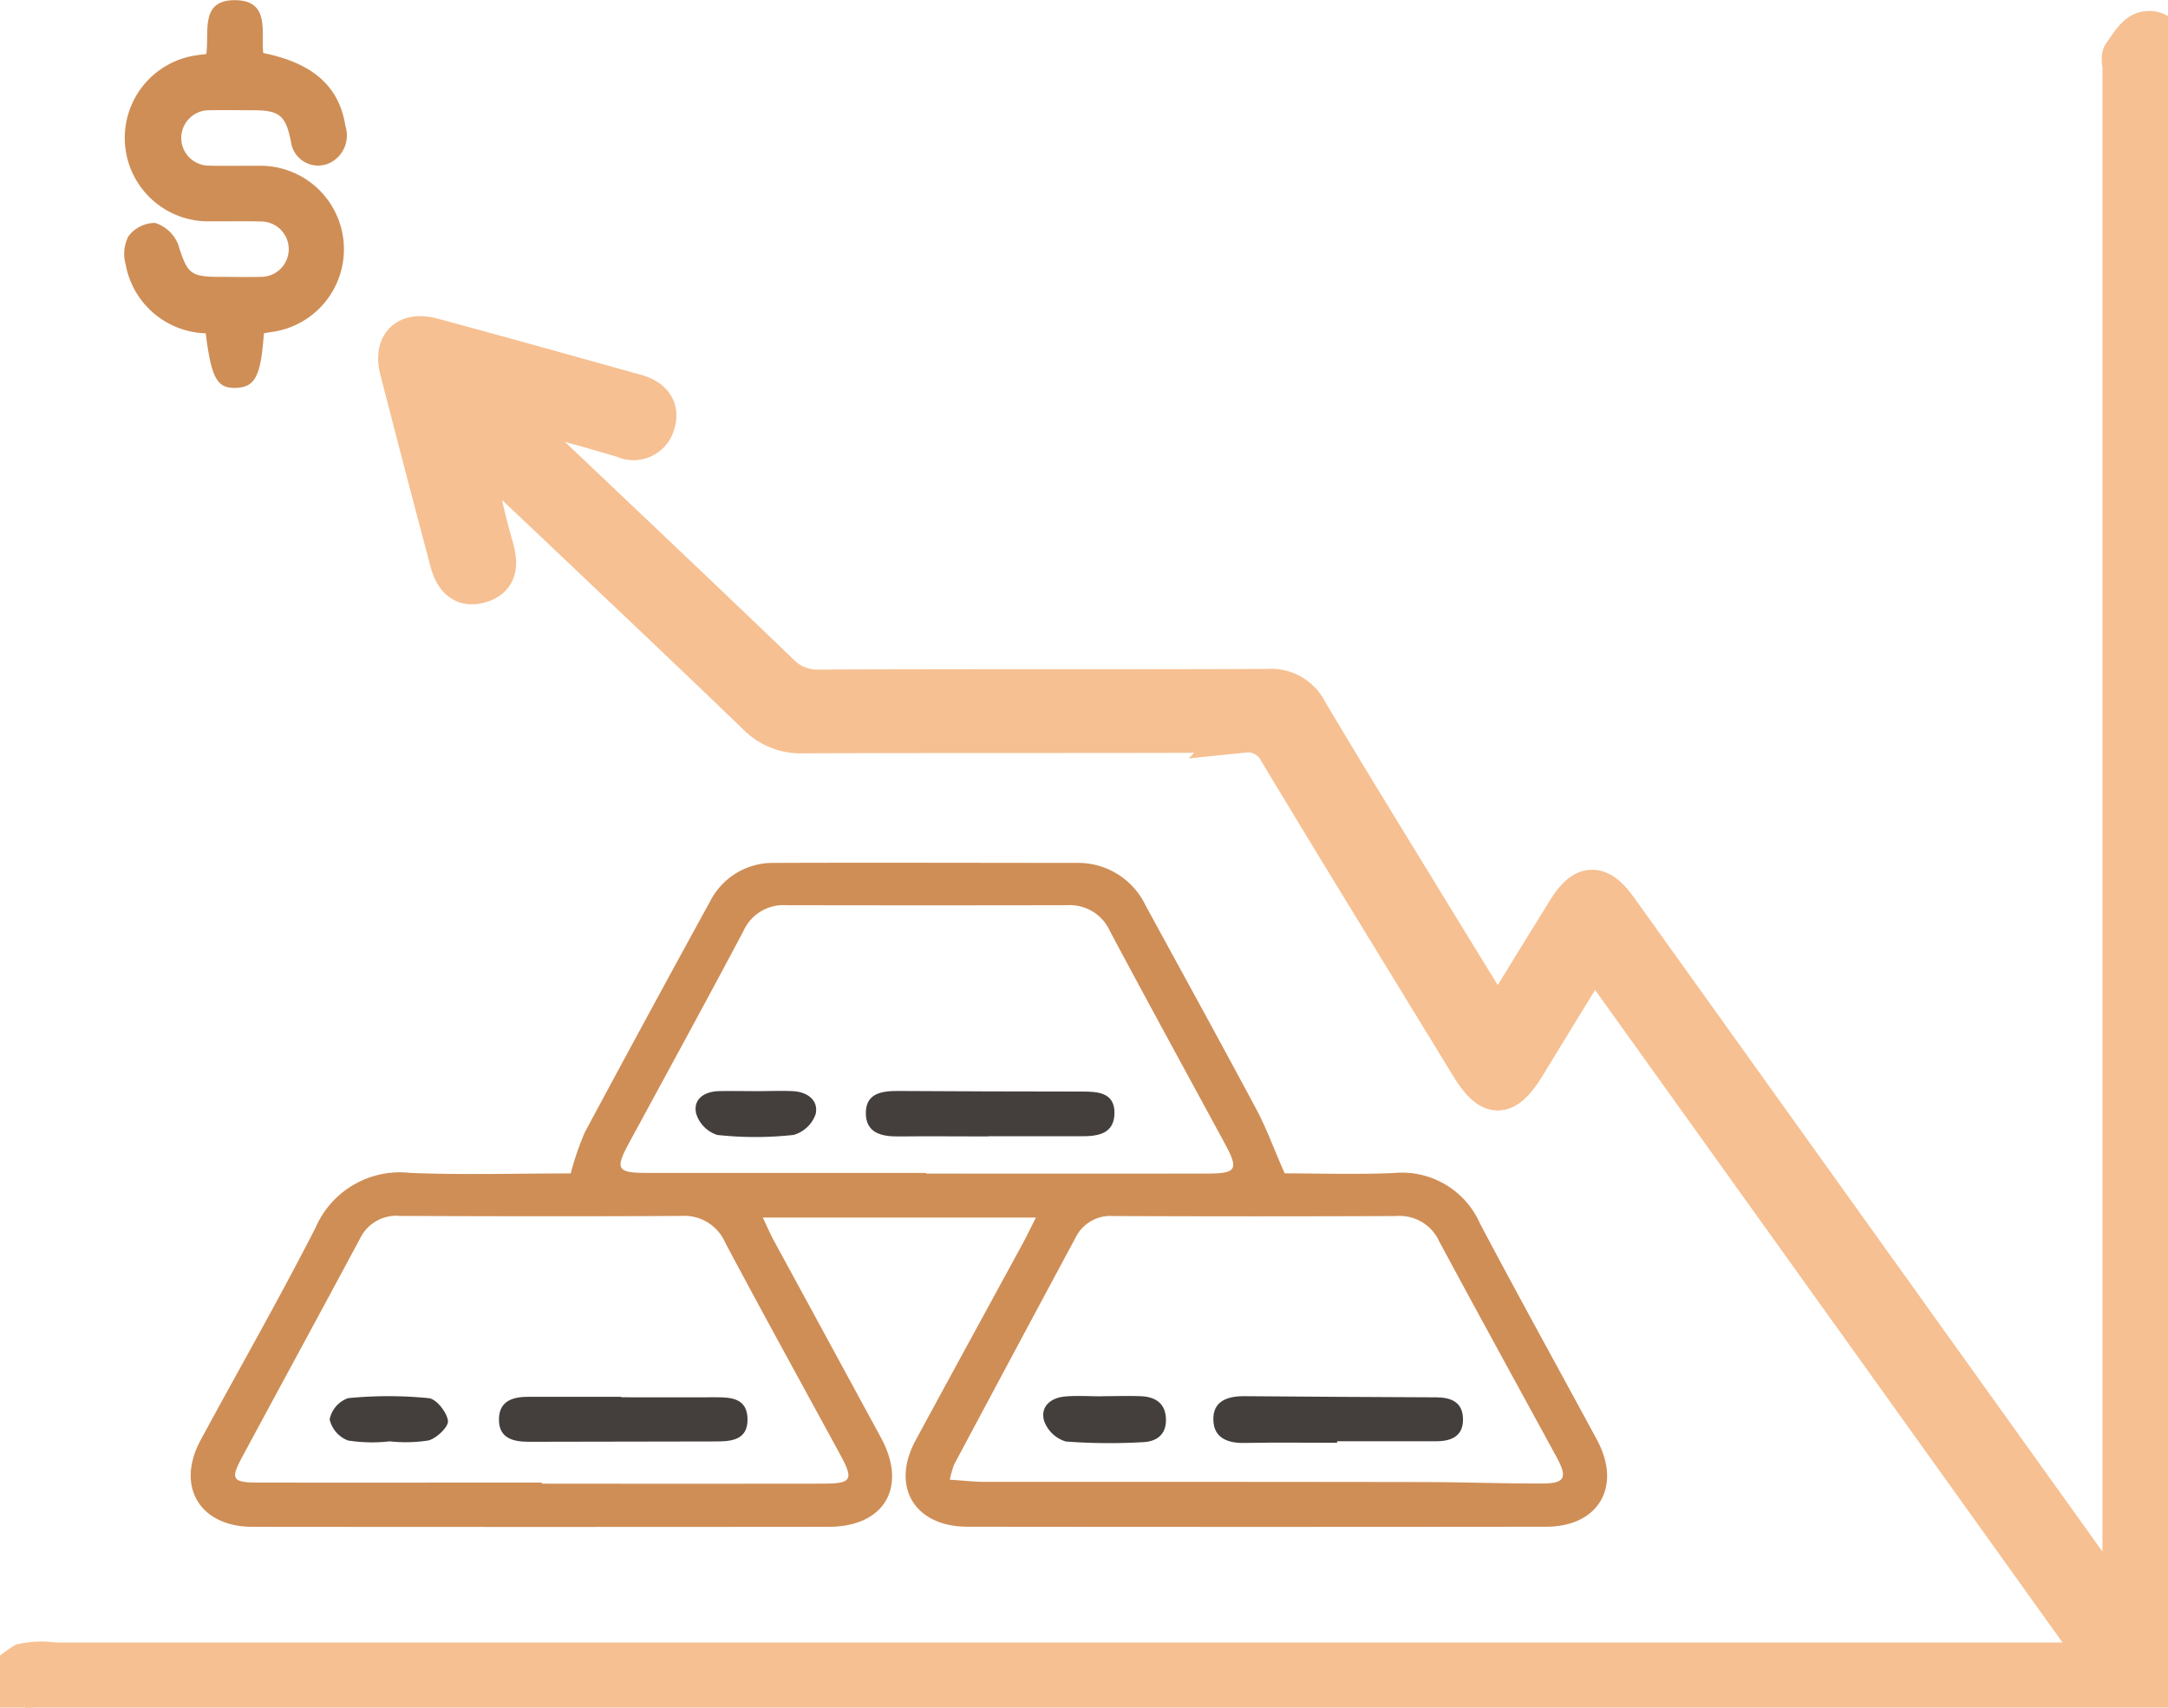 <svg xmlns="http://www.w3.org/2000/svg" xmlns:xlink="http://www.w3.org/1999/xlink" width="78.283" height="61.673" viewBox="0 0 78.283 61.673">
  <defs>
    <clipPath id="clip-path">
      <rect id="Rectangle_22629" data-name="Rectangle 22629" width="78.283" height="61.673" fill="none"/>
    </clipPath>
  </defs>
  <g id="iron-prices-hover" transform="translate(-1.3)">
    <g id="Group_7934" data-name="Group 7934" transform="translate(1.3)" clip-path="url(#clip-path)">
      <path id="Path_8059" data-name="Path 8059" d="M76.487,61.023c-.193-.255-.393-.505-.579-.765q-8.761-12.234-17.52-24.47c-.659-.92-1.172-.912-1.762.034-.824,1.323-1.637,2.654-2.545,4.127-.78-1.269-1.49-2.418-2.194-3.571-1.573-2.575-3.161-5.141-4.7-7.735a1.44,1.44,0,0,0-1.415-.791c-5.4.019-10.795,0-16.192.023a1.928,1.928,0,0,1-1.472-.6c-3.164-3.04-6.355-6.052-9.536-9.073a1.569,1.569,0,0,1-.467-.681c.832.219,1.664.432,2.494.658q.97.264,1.932.554a.776.776,0,0,0,1.088-.478c.191-.569-.136-.9-.665-1.051-2.446-.682-4.892-1.368-7.344-2.029-.909-.245-1.378.228-1.147,1.126q.887,3.447,1.8,6.887c.14.531.415.974,1.058.787s.629-.683.482-1.226a25.7,25.7,0,0,1-.81-3.857q2.089,1.978,4.177,3.956c2.067,1.964,4.139,3.922,6.19,5.9A2.164,2.164,0,0,0,29,29.4c5.313-.023,10.627,0,15.94-.026a1.265,1.265,0,0,1,1.262.7c2.276,3.782,4.592,7.54,6.891,11.309.749,1.228,1.242,1.221,2-.032.781-1.285,1.571-2.566,2.456-4.009L75.9,62.965c-.438.022-.7.048-.972.048q-36.495,0-72.989,0a3.029,3.029,0,0,0-1.08.032,3.517,3.517,0,0,0-.86.742,7.429,7.429,0,0,0,.825.783c.13.093.381.02.576.02H76.824c1.3,0,1.449-.152,1.449-1.44q0-28.856,0-57.712c0-.168.021-.337,0-.5-.05-.5-.3-.947-.821-.831-.306.067-.551.5-.773.806-.08.11-.013.326-.013.494q0,27.3,0,54.608v.958l-.185.054" transform="translate(0 -2.942)" fill="#f6c092" stroke="#f6c092" stroke-width="1.5"/>
      <path id="Path_8060" data-name="Path 8060" d="M111.94,122.66c-.4-.906-.661-1.636-1.023-2.314-1.315-2.464-2.664-4.91-4-7.363a2.7,2.7,0,0,0-2.5-1.538c-3.635,0-7.271-.014-10.906,0a2.541,2.541,0,0,0-2.325,1.4q-2.277,4.151-4.514,8.323a10.21,10.21,0,0,0-.513,1.492c-1.885,0-3.839.059-5.788-.018a3.318,3.318,0,0,0-3.431,1.988c-1.322,2.586-2.765,5.109-4.146,7.664-.9,1.669-.032,3.127,1.873,3.129q10.4.01,20.805,0c2.015,0,2.855-1.437,1.893-3.211q-1.938-3.572-3.88-7.142c-.127-.234-.231-.481-.39-.816h9.86c-.185.368-.333.68-.5.983-1.28,2.356-2.569,4.708-3.845,7.067-.9,1.67-.039,3.114,1.878,3.116q10.445.012,20.889,0c1.9,0,2.746-1.456,1.837-3.14-1.407-2.606-2.844-5.2-4.225-7.815a3.077,3.077,0,0,0-3.109-1.819c-1.361.057-2.727.012-3.941.012m-26.825,11.2v-.033c-3.411,0-6.822.006-10.232,0-.956,0-1.019-.12-.577-.94,1.417-2.631,2.845-5.256,4.255-7.89a1.452,1.452,0,0,1,1.437-.8c3.383.013,6.766.019,10.149,0a1.612,1.612,0,0,1,1.593.968c1.362,2.564,2.767,5.106,4.153,7.658.494.909.416,1.041-.63,1.043q-5.074.006-10.148,0m13.879-11.2v-.022q-5.033,0-10.065,0c-1.1,0-1.177-.133-.667-1.074,1.383-2.554,2.777-5.1,4.138-7.669a1.583,1.583,0,0,1,1.543-.927q5.074.01,10.149,0a1.586,1.586,0,0,1,1.538.937c1.365,2.563,2.761,5.11,4.144,7.663.514.949.436,1.092-.632,1.093q-5.074.007-10.148,0m.855,11.053a3.465,3.465,0,0,1,.156-.547q2.187-4.1,4.383-8.19a1.4,1.4,0,0,1,1.363-.782q5.113.021,10.226,0a1.567,1.567,0,0,1,1.542.914c1.4,2.607,2.827,5.2,4.24,7.795.406.747.3.953-.545.952-1.452,0-2.9-.052-4.356-.054q-7.879-.011-15.758-.007c-.38,0-.76-.046-1.252-.078" transform="translate(-65.551 -80.28)" fill="#cf8e56"/>
      <path id="Path_8061" data-name="Path 8061" d="M187.859,180.423c-1.115,0-2.231,0-3.346,0-.559,0-1.047.139-1.069.782-.024.712.5.844,1.088.843l6.775-.012c.566,0,1.123-.074,1.112-.809s-.562-.789-1.132-.786c-1.143.006-2.286,0-3.429,0v-.018" transform="translate(-165.427 -129.976)" fill="#443f3d"/>
      <path id="Path_8062" data-name="Path 8062" d="M224.288,181.977a5.386,5.386,0,0,0,1.411-.032c.3-.083.729-.5.7-.711-.04-.309-.419-.788-.693-.816a14.77,14.77,0,0,0-2.916,0,1.029,1.029,0,0,0-.663.766,1.068,1.068,0,0,0,.666.763,5.662,5.662,0,0,0,1.493.032" transform="translate(-210.224 -129.921)" fill="#443f3d"/>
      <path id="Path_8063" data-name="Path 8063" d="M140.506,142.563q1.673,0,3.346,0c.6,0,1.188-.08,1.2-.833.008-.731-.572-.781-1.135-.782-2.231,0-4.461-.008-6.692-.021-.577,0-1.141.082-1.151.78-.01.728.551.869,1.172.862,1.087-.011,2.175,0,3.262,0Z" transform="translate(-104.81 -101.525)" fill="#443f3d"/>
      <path id="Path_8064" data-name="Path 8064" d="M176.762,140.932c-.447,0-.893-.01-1.339,0-.521.014-.936.279-.822.806a1.175,1.175,0,0,0,.762.776,12.647,12.647,0,0,0,2.754,0,1.185,1.185,0,0,0,.8-.754c.11-.5-.3-.8-.818-.827-.445-.021-.892,0-1.339,0" transform="translate(-149.465 -101.524)" fill="#443f3d"/>
      <path id="Path_8065" data-name="Path 8065" d="M95.525,181.967q1.8,0,3.6,0c.54,0,.961-.192.952-.8s-.422-.783-.967-.785q-3.474-.014-6.948-.042c-.6,0-1.117.184-1.1.852.013.649.5.849,1.12.837,1.116-.021,2.233-.006,3.349-.006v-.053" transform="translate(-47.25 -129.915)" fill="#443f3d"/>
      <path id="Path_8066" data-name="Path 8066" d="M131.52,180.332c-.444,0-.891-.032-1.331.008-.513.048-.891.373-.742.882a1.2,1.2,0,0,0,.783.742,21.135,21.135,0,0,0,2.745.026c.5-.013.87-.242.871-.8,0-.587-.365-.841-.909-.862-.471-.018-.944,0-1.416,0Z" transform="translate(-91.745 -129.902)" fill="#443f3d"/>
      <path id="Path_8067" data-name="Path 8067" d="M240.31,12.04c-.107,1.54-.313,1.939-1,1.968s-.894-.334-1.1-1.97a3.032,3.032,0,0,1-2.892-2.491,1.41,1.41,0,0,1,.1-1.013,1.221,1.221,0,0,1,.959-.484,1.319,1.319,0,0,1,.835.772c.334,1.051.421,1.176,1.5,1.177.5,0,1,.013,1.5,0a1,1,0,1,0-.008-2c-.606-.017-1.212,0-1.818-.006a3.014,3.014,0,0,1-.486-6c.1-.017.2-.025.33-.041.119-.787-.25-1.964,1.057-1.946,1.246.017.922,1.143,1,1.909,1.8.362,2.748,1.212,2.967,2.637a1.108,1.108,0,0,1-.558,1.331.989.989,0,0,1-1.41-.778c-.186-.927-.412-1.119-1.332-1.123-.544,0-1.087-.013-1.63,0a1,1,0,1,0,.006,2c.585.018,1.17,0,1.755.006A3.016,3.016,0,0,1,240.517,12c-.06.009-.12.023-.207.04" transform="translate(-230.782 0)" fill="#cf8e56"/>
    </g>
  </g>
</svg>
